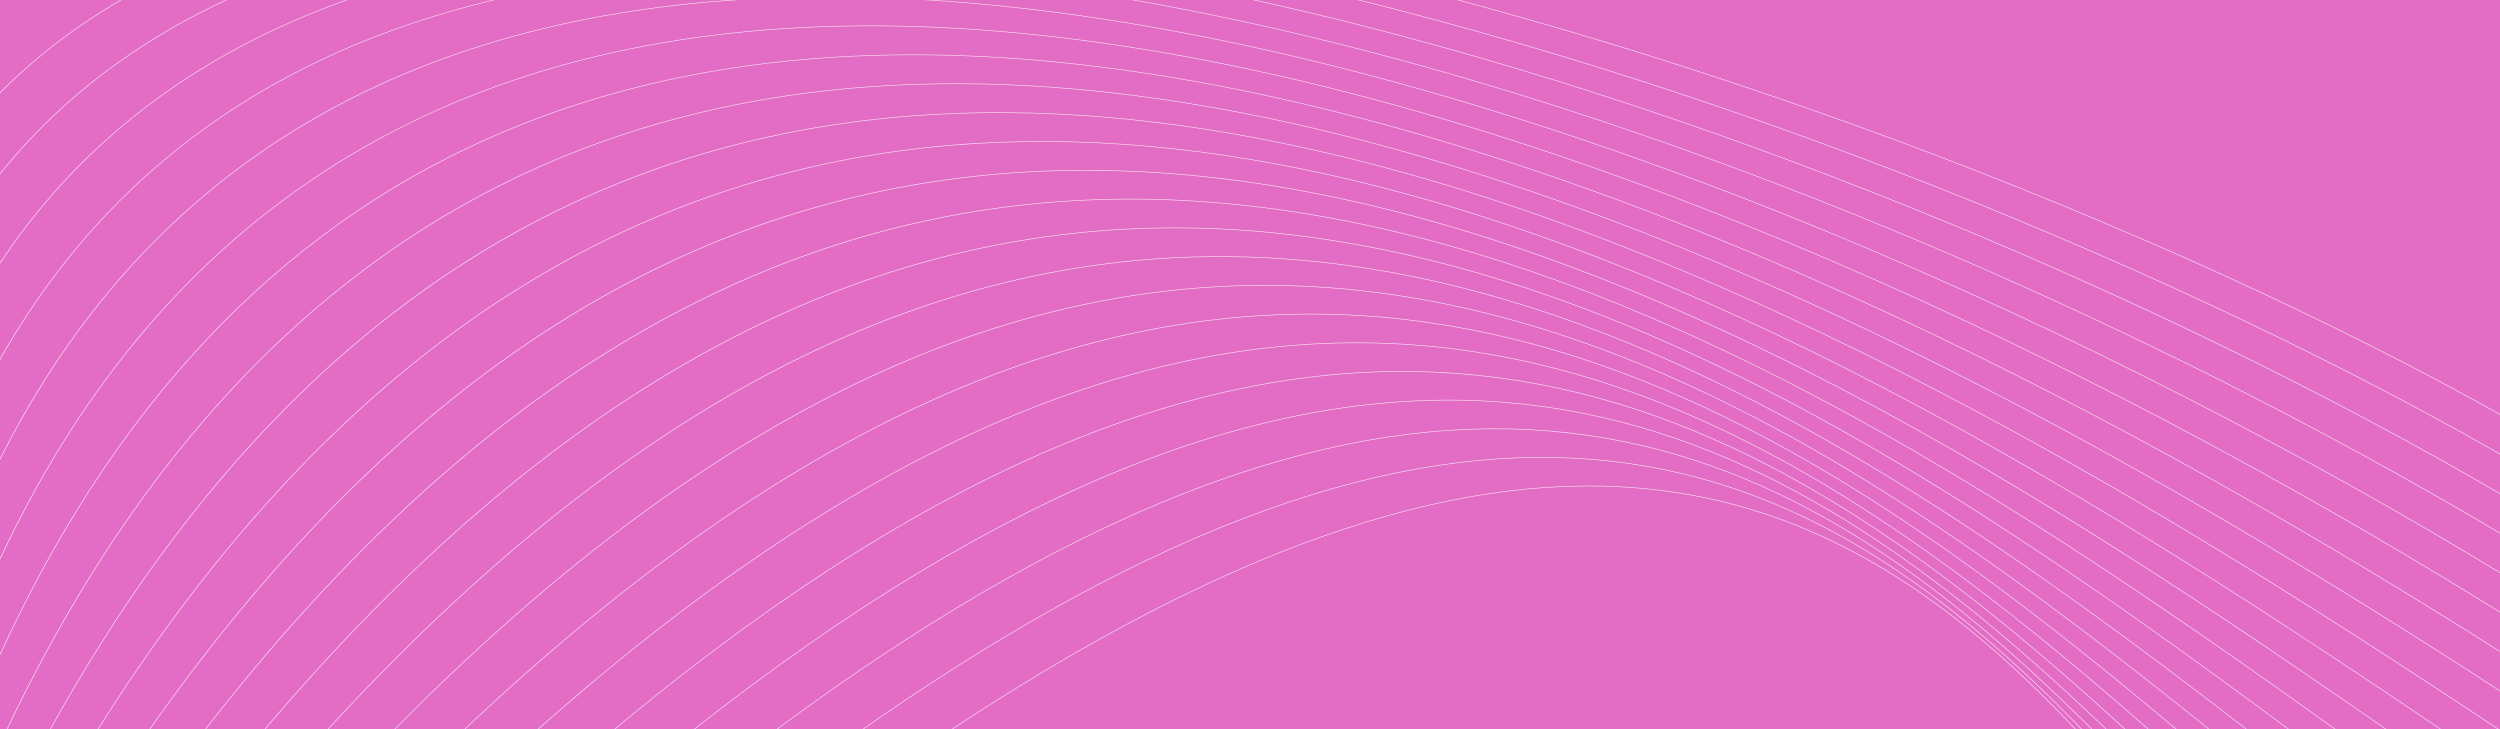 <svg width="1440" height="420" viewBox="0 0 1440 420" fill="none" xmlns="http://www.w3.org/2000/svg">
<rect width="1440" height="420" fill="#E36CC5"/>
<g opacity="0.8" clip-path="url(#clip0_581_94)">
<path d="M1364.43 608.952H1363.93C1343.89 586.206 1324.23 562.924 1304.64 539.72C1239.98 463.132 1176.04 387.386 1101.15 334.659C928.475 213.084 697.505 213.938 265.263 608.952H264.719C697.338 213.515 928.527 212.682 1101.4 334.393C1176.33 387.149 1240.29 462.911 1304.96 539.516C1324.61 562.79 1344.33 586.144 1364.43 608.952ZM1381.46 608.952H1380.95C1355.37 582.352 1330.3 554.738 1305.27 527.166C1235.78 450.604 1166.52 374.288 1087.13 320.709C900.939 195.063 658.924 194.495 227.394 608.962H226.861C658.749 194.072 900.988 194.65 1087.37 320.438C1166.81 374.045 1236.08 450.375 1305.58 526.951C1330.68 554.606 1355.82 582.29 1381.46 608.952ZM1401.52 608.952H1400.98C1369.48 578.838 1338.57 547.003 1307.58 515.099C1232.86 438.15 1157.73 360.787 1073.09 306.204C872.802 177.036 619.134 175.525 191.273 608.952H190.746C618.947 175.089 872.836 176.636 1073.33 305.928C1158.01 360.534 1233.15 437.913 1307.89 514.877C1338.95 546.866 1369.94 578.776 1401.52 608.952ZM1424.62 608.952H1424.07C1386.38 575.737 1349.22 539.808 1311.79 503.641C1231.27 425.803 1149.52 346.777 1058.69 291.003C843.803 159.049 577.962 157.274 156.961 608.952H156.451C577.769 156.85 843.838 158.644 1058.93 290.721C1149.79 346.522 1231.56 425.557 1312.1 503.411C1349.6 539.671 1386.85 575.672 1424.62 608.952ZM1440 600.097V600.574C1399.44 566.967 1359.05 530.164 1318.14 492.89C1231.09 413.568 1141.71 332.128 1043.48 274.922C813.655 141.079 535.249 139.988 124.512 608.952H124.01C535.035 139.562 813.664 140.682 1043.7 274.635C1141.97 331.865 1231.36 413.318 1318.43 492.645C1359.24 529.838 1399.54 566.557 1440.01 600.097H1440ZM1440 577.814V578.283C1402.72 548.355 1365.13 515.937 1326.93 482.988C1232.43 401.494 1134.09 316.694 1026.95 257.79C781.987 123.127 490.888 123.912 94.024 608.952H93.537C490.663 123.488 781.993 122.715 1027.16 257.501C1134.34 316.424 1232.69 401.236 1327.21 482.735C1365.32 515.61 1402.81 547.937 1440.01 577.826L1440 577.814ZM1440 555.471V555.935C1406.77 530.04 1372.97 502.351 1338.52 474.118C1235.47 389.675 1126.46 300.35 1008.51 239.467C748.449 105.227 444.837 109.332 65.581 608.952H65.103C444.592 108.922 748.432 104.82 1008.71 239.173C1126.7 300.061 1235.72 389.412 1338.79 473.868C1373.16 502.024 1406.85 529.637 1440.01 555.471H1440ZM1440 533.076V533.533C1411.74 512.142 1382.88 489.572 1353.4 466.523C1240.53 378.287 1118.64 282.987 987.555 219.851C712.613 87.433 397.121 96.528 39.275 608.952H38.811C396.879 96.112 712.59 87.031 987.748 219.55C1118.87 282.703 1240.78 378.011 1353.66 466.267C1383.05 489.245 1411.83 511.747 1440.01 533.076H1440ZM1440 510.63V511.082C1417.87 494.789 1395.25 477.841 1372.16 460.54C1248.12 367.598 1110.53 264.511 963.424 198.899C674.116 69.866 347.919 85.82 15.279 608.952H14.824C347.648 85.415 674.082 69.463 963.605 198.592C1110.76 264.225 1248.36 367.324 1372.42 460.279C1395.42 477.511 1417.95 494.397 1440.01 510.63H1440ZM1440 488.138V488.584C1425.47 478.168 1410.68 467.519 1395.63 456.639C1259.08 358.108 1102.16 244.872 935.465 176.644C634.686 53.529 302.092 77.049 0.015 597.927V597.153C302.127 76.62 634.787 53.189 935.635 176.332C1102.37 244.581 1259.32 357.832 1395.89 456.375C1410.84 467.167 1425.55 477.754 1440.01 488.138H1440ZM1440 465.604V466.045L1424.97 455.542C1274.88 350.634 1093.77 224.052 903.053 153.2C597.485 39.68 267.178 69.314 0.001 560.324V559.508C267.241 68.896 597.601 39.339 903.212 152.877C1093.99 223.752 1275.11 350.35 1425.22 455.276L1440 465.604ZM1440 443.032V443.47C1279.43 334.078 1076.46 198.868 865.625 128.77C558.122 26.532 233.871 62.895 0.015 519.972V519.131C233.957 62.484 558.228 26.199 865.769 128.447C1076.56 198.53 1279.45 333.663 1440.01 443.032H1440ZM1440 420.421V420.857C1270.66 308.24 1048.86 169.743 822.713 103.661C516.819 14.274 202.937 57.479 0.001 476.391V475.504C203.055 57.048 516.938 13.947 822.831 103.333C1048.94 169.412 1270.67 307.819 1440.01 420.421H1440ZM1440 397.781V398.209C1243.96 270.866 971.082 112.428 706.309 63.486C429.728 12.36 162.015 80.787 0.015 428.96V428.045C162.142 80.353 429.832 12.033 706.39 63.148C971.134 112.085 1243.95 270.443 1440.01 397.781H1440ZM1440 375.108V375.534C1240.21 248.665 954.188 92.995 681.673 45.885C406.311 -1.716 144.767 61.569 0.015 377.489V376.568C144.937 61.14 406.446 -2.047 681.768 45.554C954.228 92.65 1240.19 248.244 1440.01 375.108H1440ZM1440 352.404V352.83C1237 226.722 938.725 74.28 659.048 28.611C550.009 10.809 443.8 9.233 347.176 31.782C250.552 54.331 163.527 100.999 92.823 179.678C57.534 218.948 26.315 266.191 0.015 322.388V321.475C26.266 265.592 57.376 218.574 92.52 179.467C163.282 100.725 250.391 54.017 347.087 31.45C443.783 8.882 550.04 10.459 659.135 28.274C938.76 73.934 1236.97 226.307 1440.01 352.404H1440ZM1440 329.672V330.092C1223.51 198.45 891.98 40.498 593.569 5.469C491.21 -6.544 392.749 -4.098 304.169 18.838C215.589 41.775 136.907 85.191 74.057 155.117C46.043 186.291 21.183 222.736 -0.002 264.981V264.111C21.117 222.148 45.873 185.924 73.743 154.902C136.636 84.917 215.399 41.463 304.045 18.508C392.691 -4.446 491.196 -6.892 593.609 5.128C892.003 40.154 1223.46 198.035 1440.01 329.672H1440ZM1440 306.911V307.331C1282.67 213.631 1061.28 107.859 836.093 42.967C667.835 -5.512 497.474 -31.175 350.174 -11.907C202.874 7.36 78.679 71.538 2.662 202.723C1.769 204.271 0.882 205.826 0.001 207.387V206.613C0.769 205.265 1.537 203.921 2.305 202.581C78.388 71.28 202.715 7.045 350.111 -12.238C497.506 -31.52 667.901 -5.849 836.214 42.652C1061.33 107.513 1282.66 213.234 1440.01 306.911H1440ZM1440 284.132V284.547C1271.82 186.397 1026.87 76.409 782.511 14.424C616.139 -27.777 450.061 -47.725 308.725 -26.526C178.382 -6.977 69.083 47.575 -0.011 151.941V151.249C69.167 47.12 178.419 -7.317 308.662 -26.863C450.07 -48.074 616.2 -28.123 782.623 14.094C1026.91 76.06 1271.82 185.997 1440.01 284.132H1440ZM1440 261.327V261.743C1260.67 159.108 990.127 45.129 726.38 -13.04C562.747 -49.132 401.74 -63.737 266.781 -40.816C155.967 -21.998 62.724 22.136 0.001 100.444V99.84C62.785 21.705 155.981 -22.351 266.706 -41.157C401.726 -64.088 562.793 -49.477 726.481 -13.375C990.159 44.78 1260.63 158.711 1440.01 261.327H1440ZM1440 238.505V238.915C1249.38 131.892 951.553 14.306 668.696 -39.186C508.508 -69.48 353.129 -79.219 224.767 -54.839C133.537 -37.504 55.962 -2.931 0.015 53.736V53.204C56.011 -3.347 133.546 -37.87 224.698 -55.174C353.12 -79.568 508.554 -69.828 668.794 -39.524C951.567 13.957 1249.33 131.486 1440.01 238.505H1440ZM304.229 608.952C734.907 233.27 955.685 230.77 1115.69 347.979C1186.7 399.995 1245.74 475.566 1305.86 552.53C1320.57 571.364 1335.35 590.275 1350.39 608.952H1349.9C1334.92 590.339 1320.19 571.49 1305.53 552.723C1245.42 475.777 1186.4 400.224 1115.43 348.243C955.605 231.173 735.063 233.691 304.788 608.952H304.229Z" fill="white"/>
</g>
<defs>
<clipPath id="clip0_581_94">
<rect width="1440" height="420" fill="white"/>
</clipPath>
</defs>
</svg>
